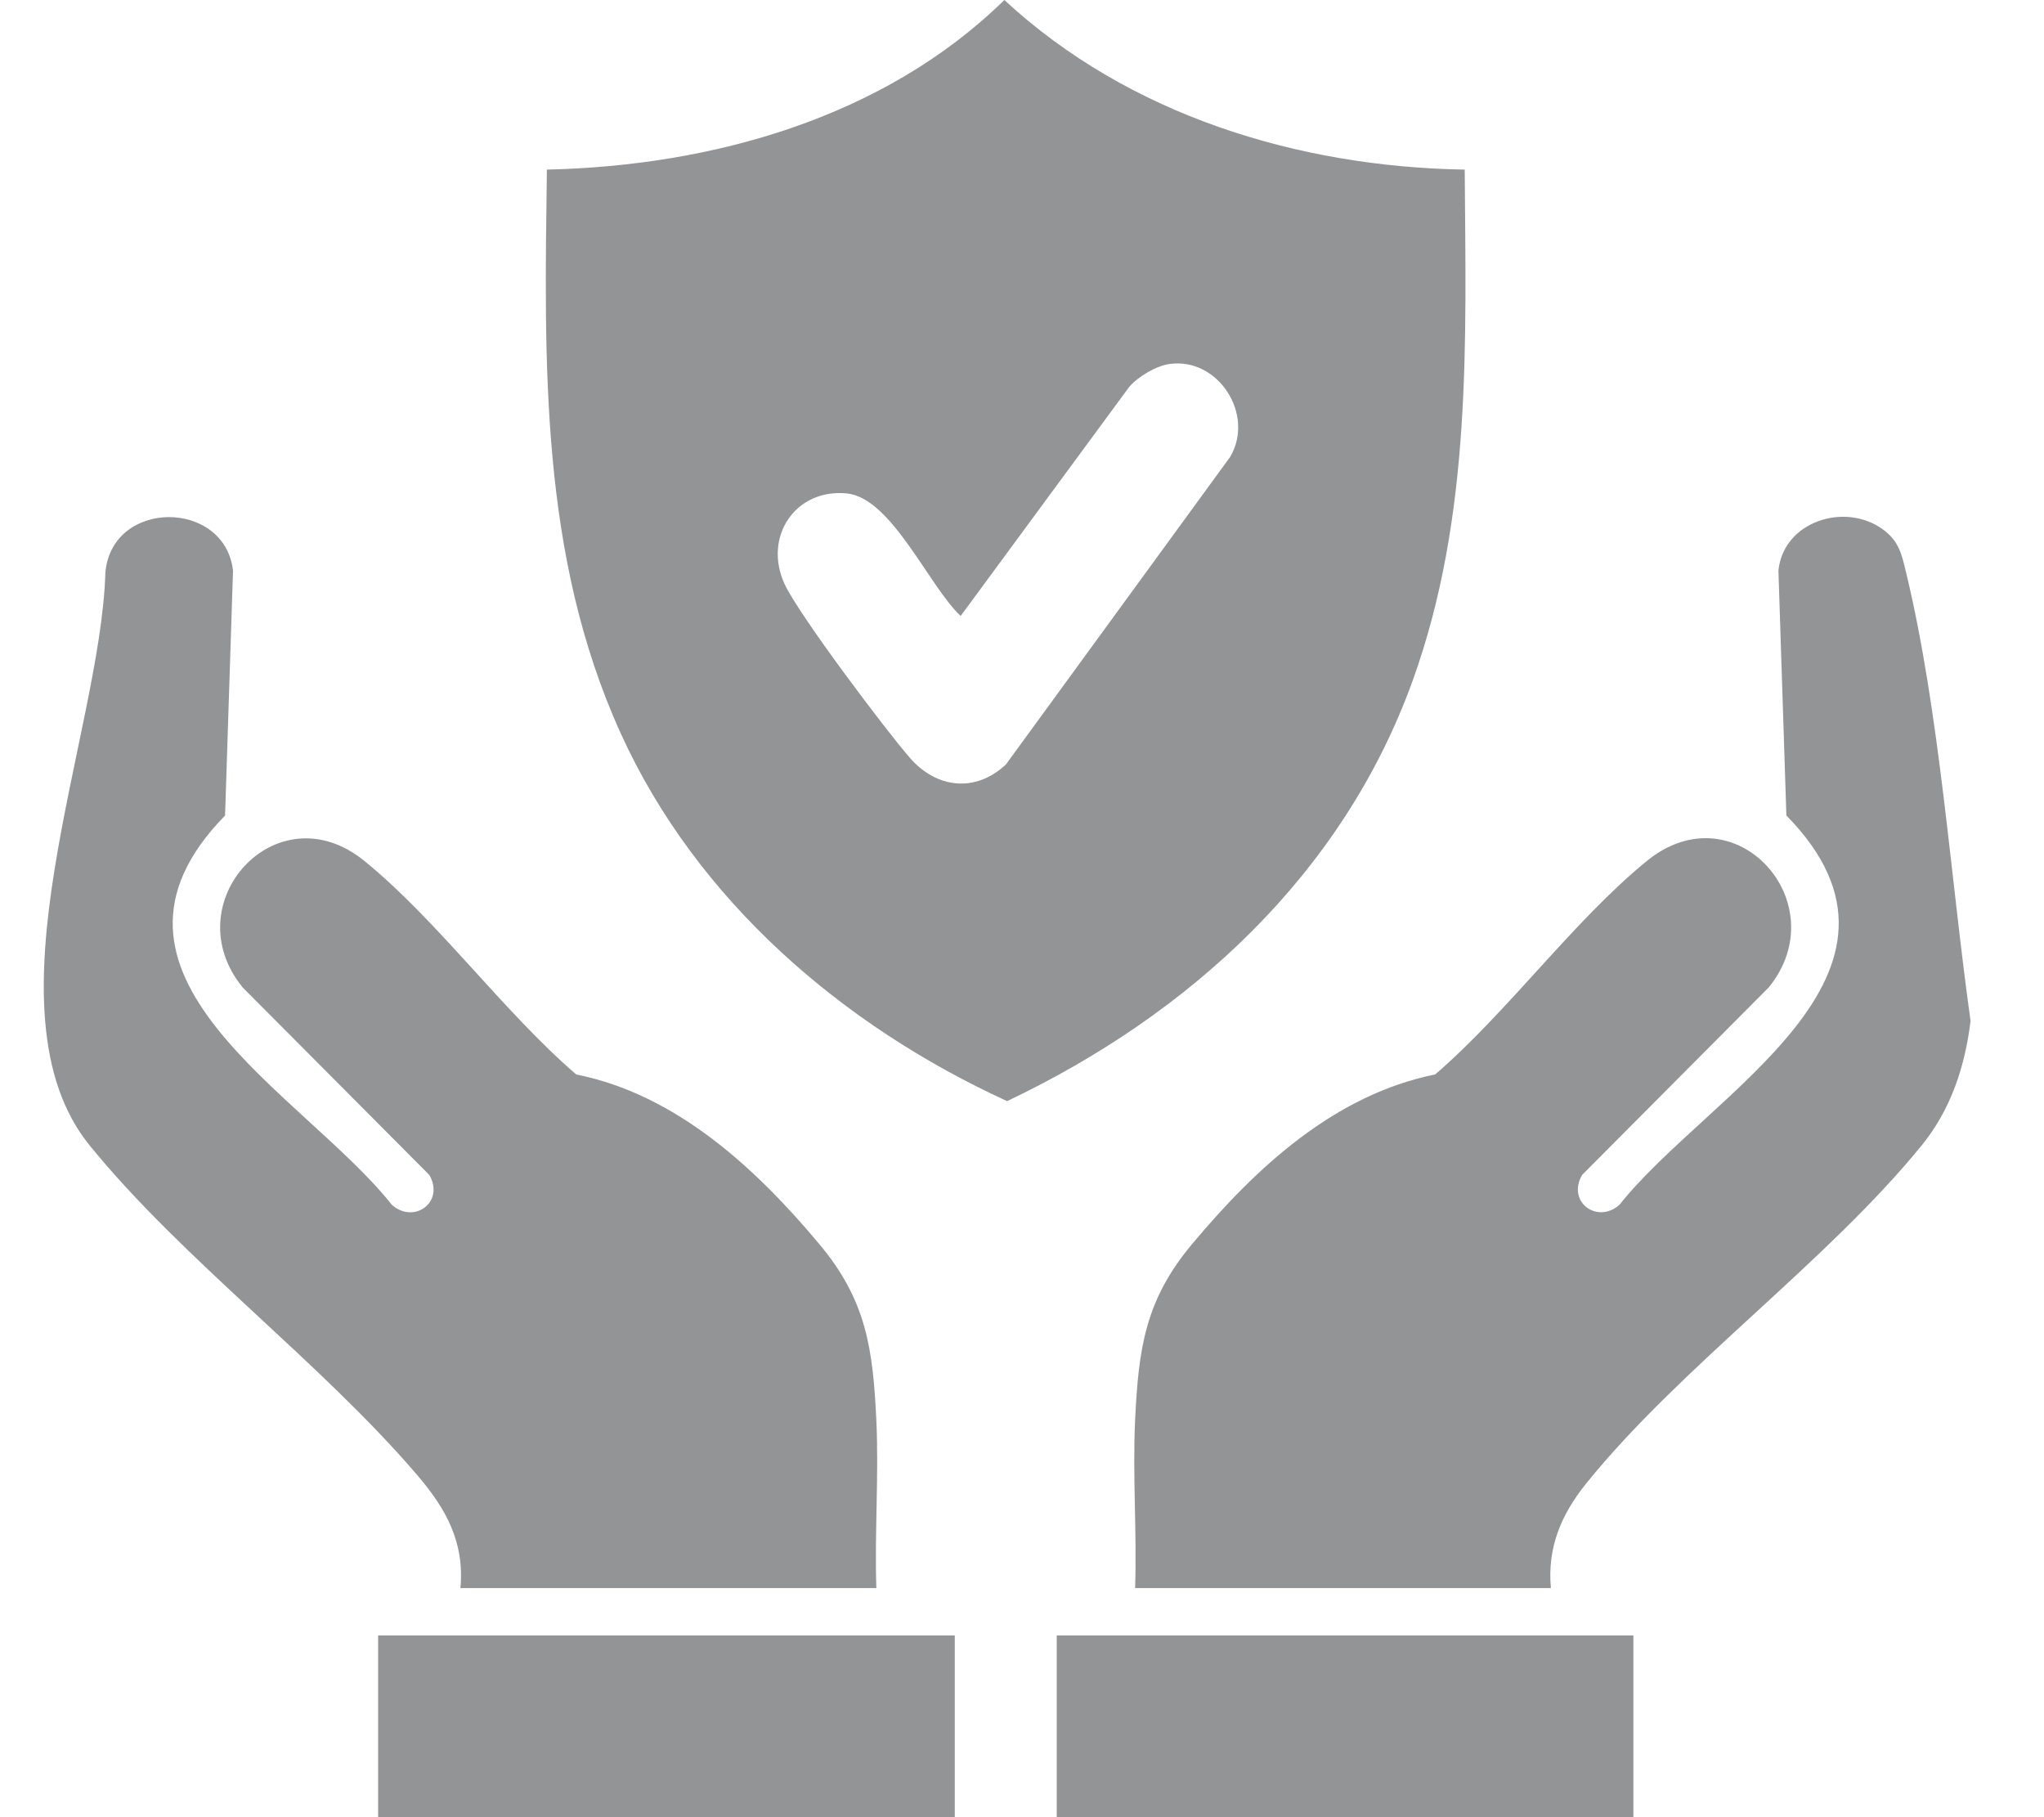 <svg width="27" height="24" viewBox="0 0 27 24" fill="none" xmlns="http://www.w3.org/2000/svg">
<g clip-path="url(#clip0_1266_864)">
<path d="M19.348 2.24C19.364 4.519 19.444 6.812 18.662 8.985C17.738 11.55 15.712 13.398 13.303 14.543C11.134 13.549 9.204 11.897 8.199 9.685C7.128 7.327 7.191 4.784 7.224 2.24C9.407 2.191 11.677 1.557 13.267 0C14.906 1.518 17.141 2.204 19.348 2.24ZM15.45 4.807C15.274 4.831 15.034 4.973 14.917 5.109L12.69 8.135C12.273 7.749 11.78 6.578 11.188 6.517C10.509 6.448 10.076 7.089 10.364 7.714C10.548 8.113 11.692 9.634 12.021 10.011C12.372 10.414 12.887 10.473 13.288 10.096L16.25 6.034C16.579 5.475 16.092 4.718 15.45 4.807H15.45Z" fill="#929495"/>
<path d="M11.575 20.974H6.082C6.138 20.365 5.889 19.924 5.514 19.485C4.236 17.989 2.412 16.637 1.186 15.13C-0.266 13.346 1.332 9.69 1.392 7.562C1.478 6.586 2.971 6.593 3.078 7.537L2.973 10.771C0.911 12.877 4.005 14.434 5.176 15.912C5.468 16.173 5.878 15.876 5.671 15.518L3.207 13.043C2.295 11.931 3.652 10.424 4.815 11.372C5.78 12.157 6.652 13.365 7.612 14.191C8.931 14.454 9.982 15.426 10.825 16.434C11.444 17.173 11.531 17.814 11.576 18.758C11.61 19.494 11.552 20.238 11.576 20.975L11.575 20.974Z" fill="#929495"/>
<path d="M20.487 20.974H14.994C15.019 20.238 14.96 19.492 14.994 18.756C15.039 17.813 15.126 17.172 15.745 16.433C16.595 15.416 17.629 14.46 18.958 14.19C19.918 13.364 20.79 12.156 21.755 11.37C22.92 10.421 24.269 11.93 23.363 13.042L20.899 15.517C20.692 15.875 21.102 16.172 21.393 15.911C22.565 14.433 25.659 12.875 23.597 10.77L23.492 7.536C23.557 6.888 24.365 6.629 24.866 6.988C25.084 7.144 25.119 7.315 25.178 7.56C25.623 9.404 25.765 11.599 26.03 13.484C25.956 14.088 25.769 14.656 25.383 15.129C24.128 16.671 22.203 18.046 20.954 19.591C20.624 20 20.438 20.436 20.486 20.972L20.487 20.974Z" fill="#929495"/>
<path d="M12.612 21.6H4.995V24H12.612V21.6Z" fill="#929495"/>
<path d="M21.576 21.6H13.959V24H21.576V21.6Z" fill="#929495"/>
</g>
<defs>
<clipPath id="clip0_1266_864">
<rect width="25.452" height="24" fill="white" transform="translate(0.578)"/>
</clipPath>
</defs>
</svg>
